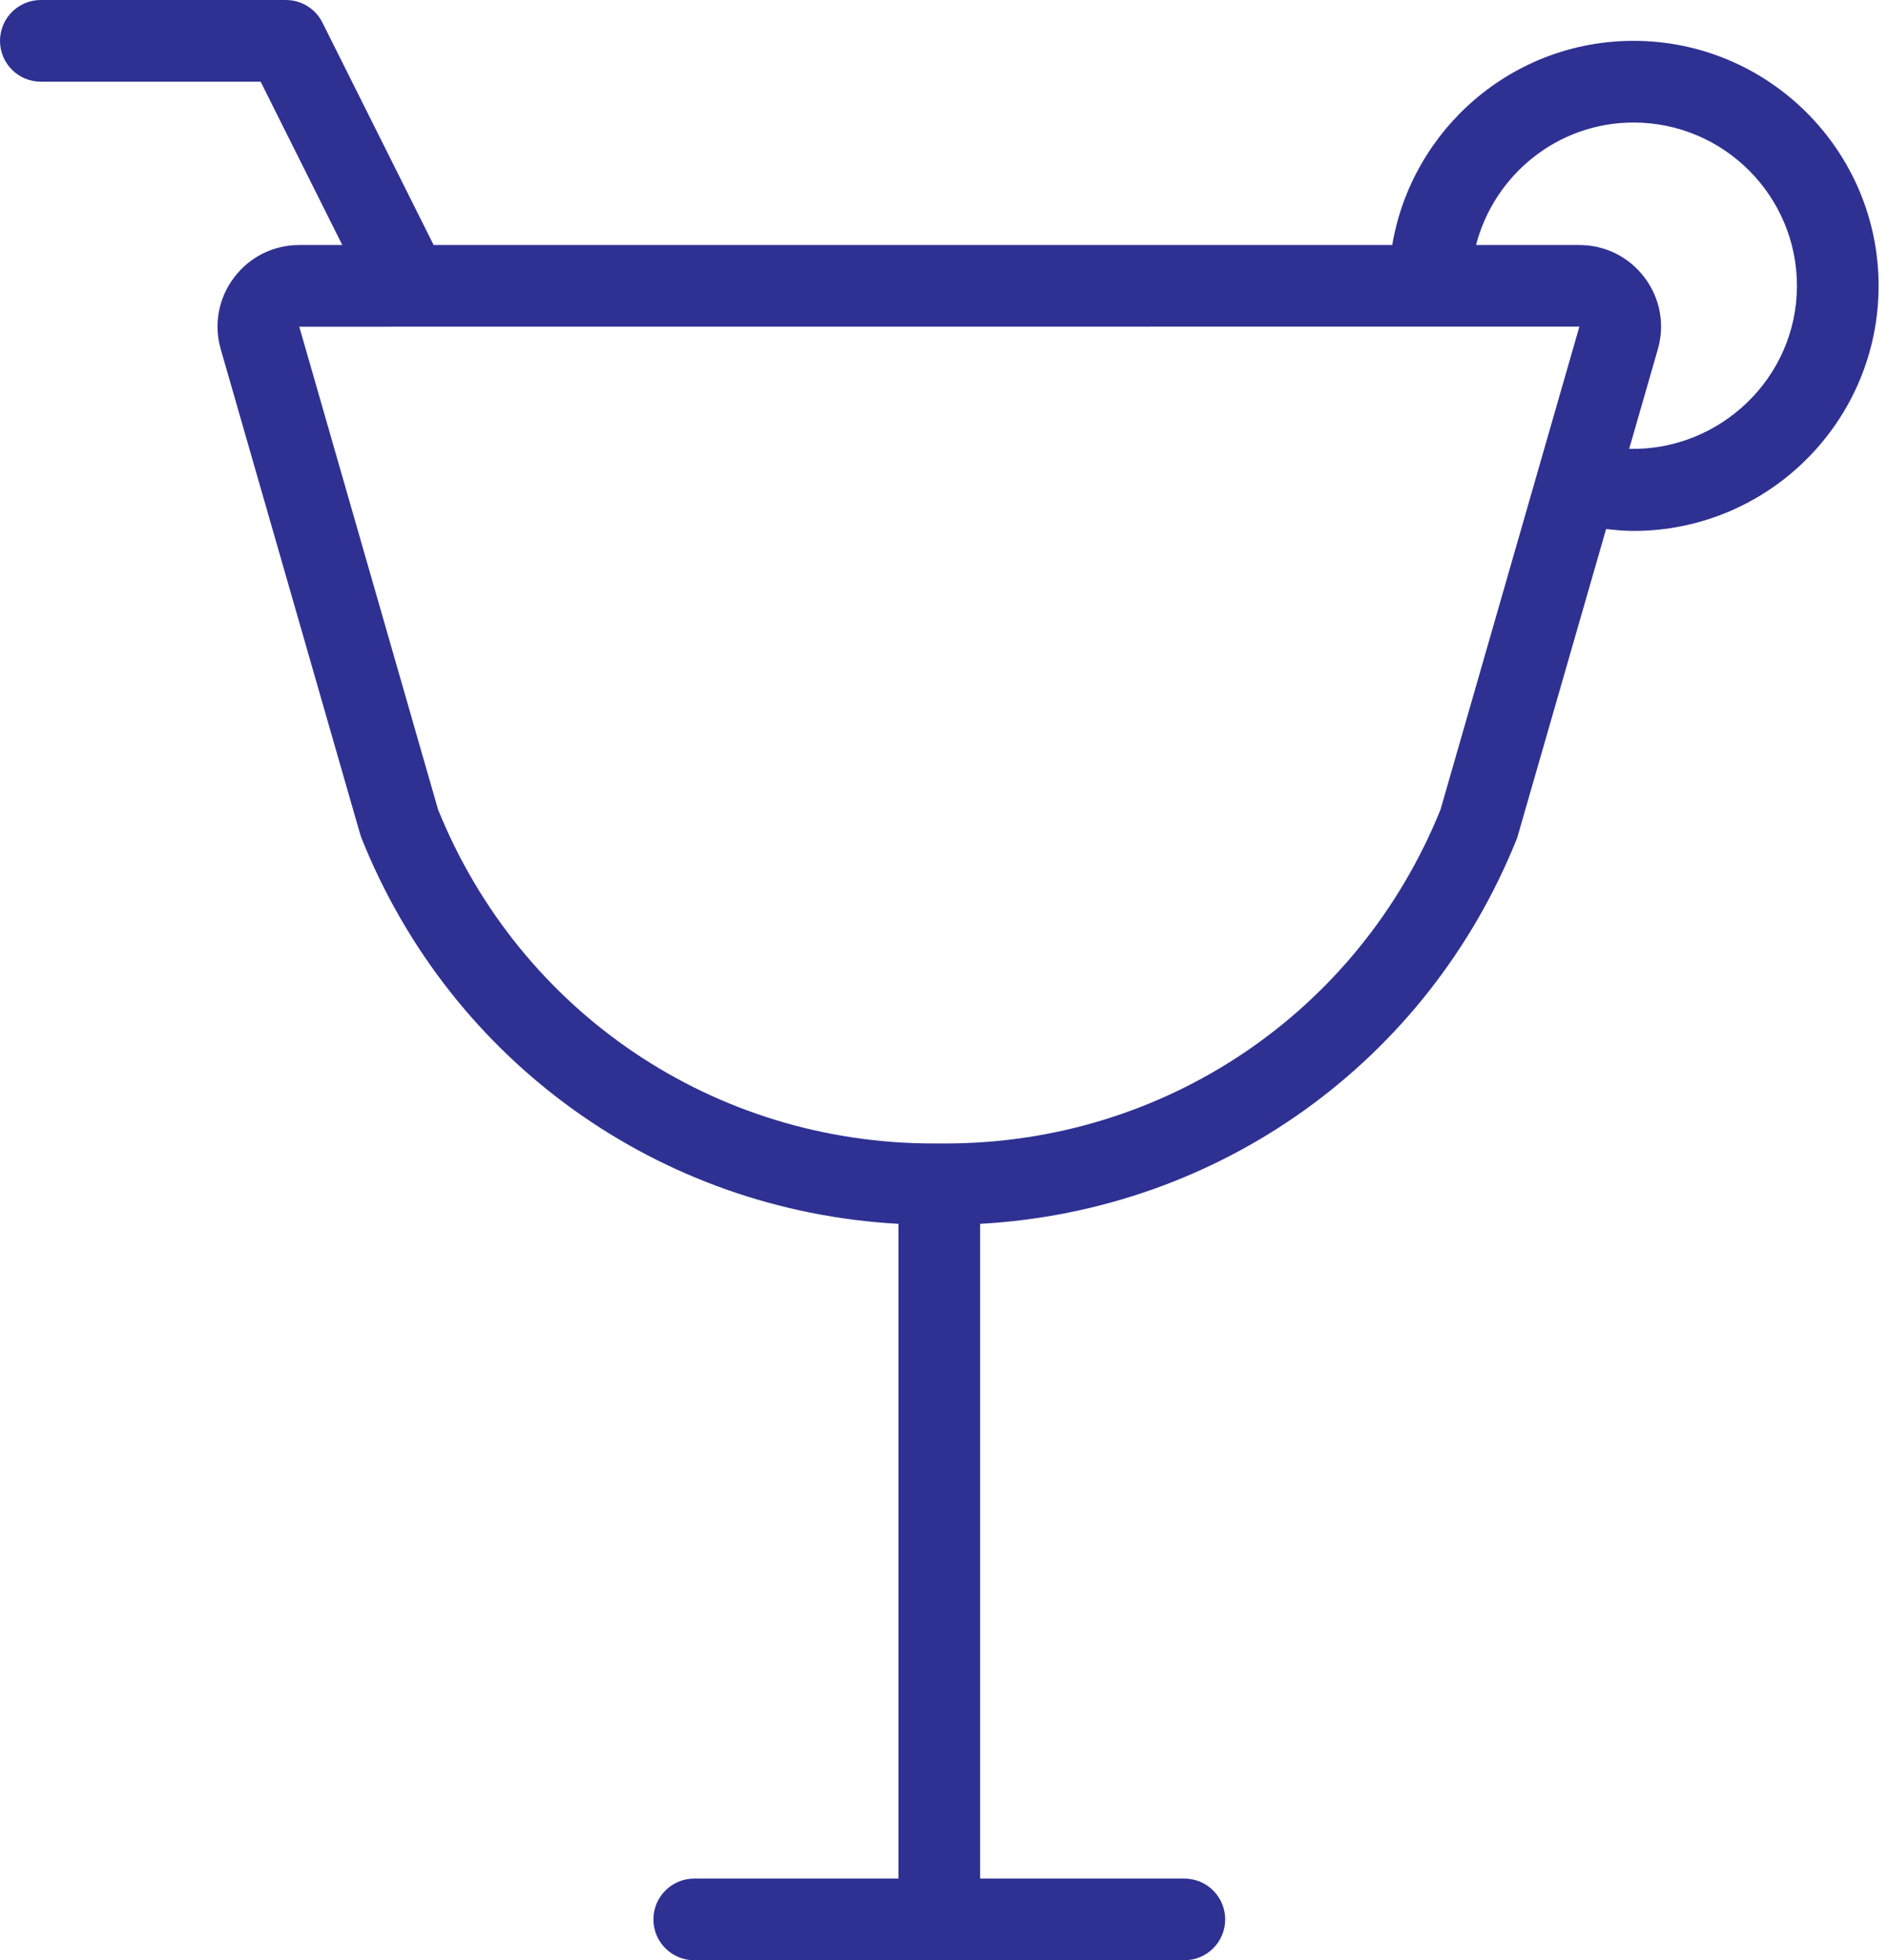 <svg width="53" height="55" viewBox="0 0 53 55" fill="none" xmlns="http://www.w3.org/2000/svg">
<path id="Vector" d="M42.566 23.514L45.063 14.843C45.32 14.872 45.578 14.896 45.833 14.896C49.624 14.896 52.708 11.812 52.708 8.021C52.708 4.23 49.624 1.146 45.833 1.146C42.433 1.146 39.61 3.629 39.062 6.875H12.167L9.046 0.633C8.852 0.245 8.455 0 8.021 0H1.146C0.513 0 0 0.513 0 1.146C0 1.779 0.513 2.292 1.146 2.292H7.313L9.604 6.875H8.397C7.671 6.875 7.003 7.208 6.566 7.788C6.129 8.368 5.993 9.102 6.194 9.8L10.105 23.404L10.142 23.514C12.66 29.807 18.507 33.967 25.208 34.338V52.708H19.479C18.846 52.708 18.333 53.221 18.333 53.854C18.333 54.487 18.846 55 19.479 55H33.229C33.862 55 34.375 54.487 34.375 53.854C34.375 53.221 33.862 52.708 33.229 52.708H27.5V34.338C34.201 33.967 40.049 29.807 42.566 23.514ZM45.833 3.438C48.361 3.438 50.417 5.494 50.417 8.021C50.417 10.588 48.269 12.651 45.71 12.594L46.514 9.8C46.715 9.102 46.579 8.368 46.142 7.788C45.705 7.208 45.038 6.875 44.312 6.875H41.413C41.925 4.904 43.704 3.438 45.833 3.438ZM12.291 22.715L8.397 9.167L11.458 9.166C11.458 9.166 11.459 9.167 11.46 9.167C11.46 9.167 11.461 9.166 11.461 9.166L44.313 9.164L40.417 22.715C38.116 28.408 32.669 32.083 26.523 32.083H26.185C20.04 32.083 14.593 28.408 12.291 22.715Z" fill="#2E3192"/>
</svg>

